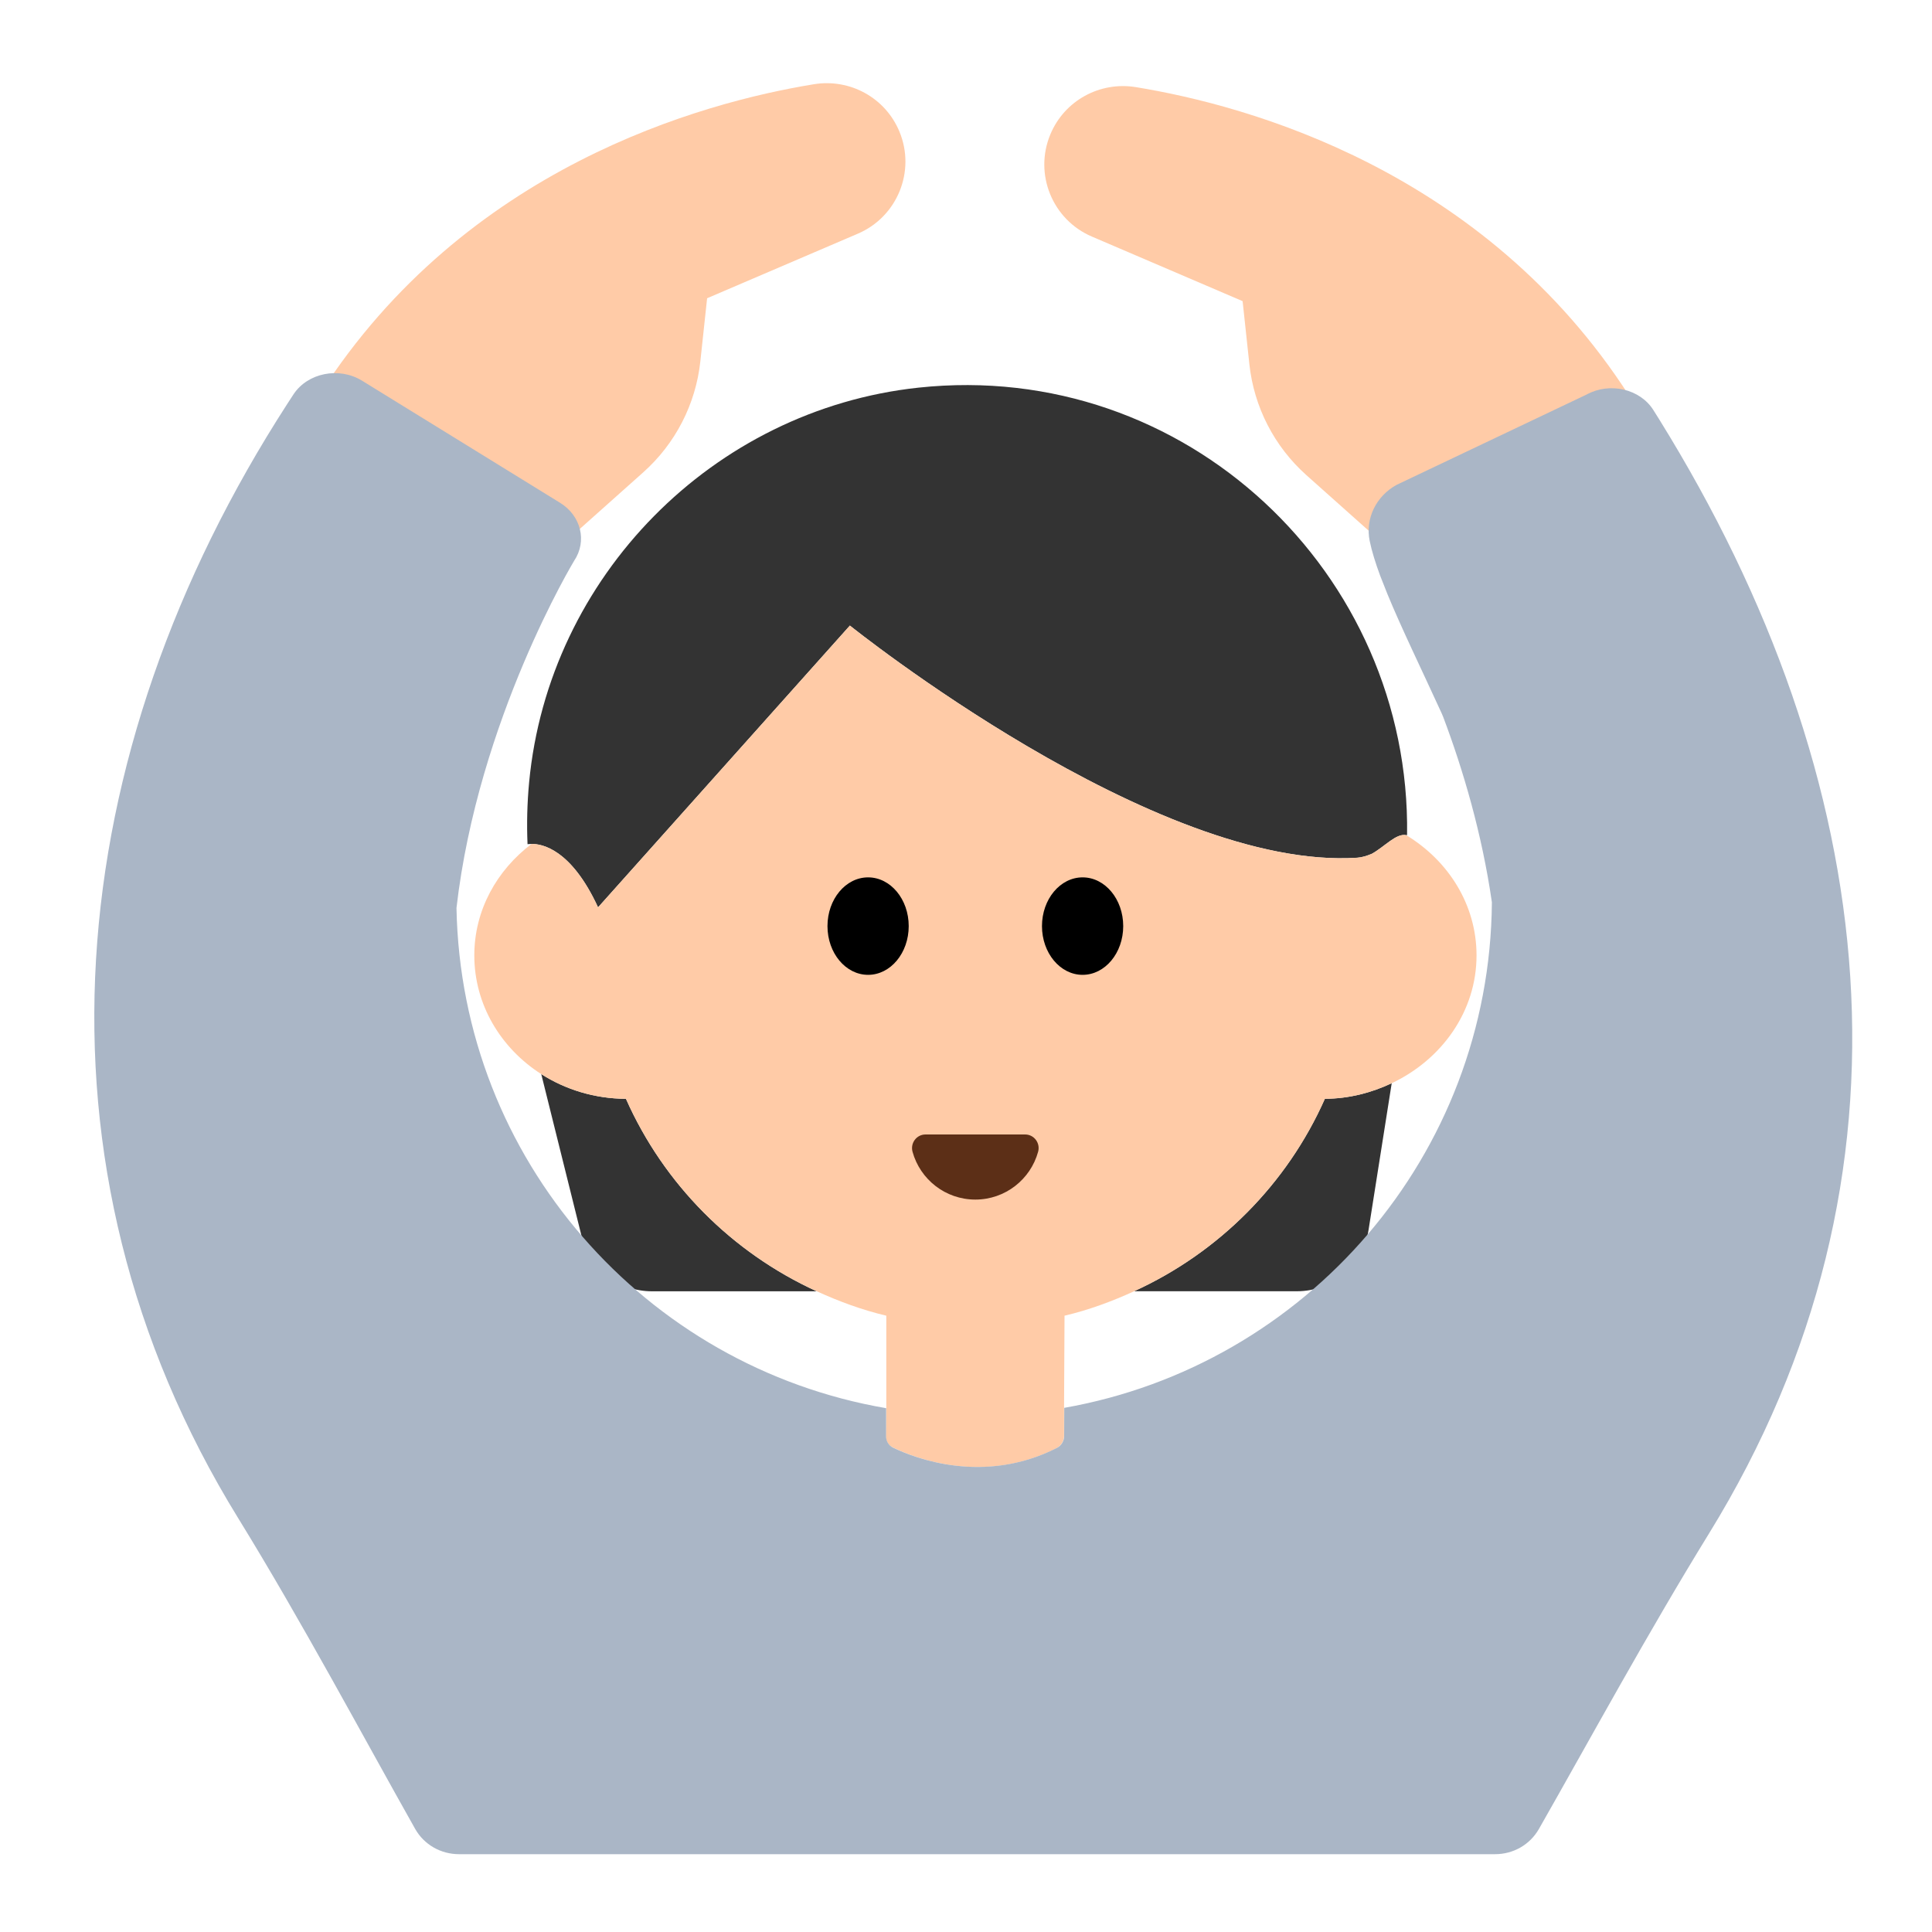 <?xml version="1.0" encoding="UTF-8"?><svg id="Layer_1" xmlns="http://www.w3.org/2000/svg" viewBox="0 0 40 40"><g><path d="m11.821,11.114l1.499-1.337c.664-.593,1.085-1.411,1.18-2.296l.14-1.306,3.121-1.337c.818-.35,1.202-1.294.86-2.115h0c-.291-.7-1.023-1.101-1.771-.979-2.322.379-7.215,1.718-10.224,6.407l5.195,2.963Z" fill="#ffcba7"/><path d="m28.546,11.174l-1.499-1.337c-.664-.593-1.085-1.411-1.18-2.296l-.14-1.306-3.121-1.337c-.818-.35-1.202-1.294-.86-2.115h0c.291-.7,1.023-1.101,1.771-.979,2.322.379,7.215,1.718,10.224,6.407l-5.195,2.963Z" fill="#ffcba7"/><g><g><g><path d="m23.481,26.734h3.371c.738,0,1.367-.537,1.482-1.267l.48-3.041c-.419.198-.885.321-1.384.323-.784,1.767-2.195,3.184-3.949,3.984Z" fill="#333"/><path d="m12.96,22.75c-.651-.004-1.254-.193-1.754-.512l.836,3.359c.167.669.767,1.138,1.456,1.138h3.411c-1.753-.801-3.165-2.218-3.949-3.984Z" fill="#333"/><path d="m12.382,18.786l5.214-5.834s6.33,5.083,10.507,4.806c.092-.006.198-.038.303-.083.271-.153.499-.426.708-.384.006.001.012-.003.018-.001.08-5.427-4.589-9.858-10.118-9.264-4.253.457-7.658,3.913-8.059,8.171-.041.433-.051.861-.033,1.281,0,0,.034-.005.083-.005.211-.003.818.101,1.377,1.313Z" fill="#333"/><path d="m30.57,19.78c0-1.049-.584-1.962-1.456-2.489-.209-.042-.437.232-.708.384-.105.045-.211.077-.303.083-4.177.277-10.507-4.806-10.507-4.806l-5.214,5.834c-.558-1.212-1.166-1.316-1.377-1.313-.718.543-1.185,1.37-1.185,2.307,0,1.02.549,1.923,1.386,2.458.5.32,1.103.509,1.754.512.784,1.767,2.195,3.184,3.949,3.984.46.21.938.387,1.441.506v1.92l-.01.57c0,.11.06.2.15.24.45.22,1.88.78,3.39.01.09-.05.15-.15.15-.25v-.58l.01-1.91c.503-.118.981-.296,1.441-.506,1.753-.801,3.165-2.218,3.949-3.984.499-.003.965-.125,1.384-.323,1.035-.489,1.756-1.487,1.756-2.646Z" fill="#ffcba7"/></g><g><ellipse cx="17.973" cy="19.174" rx=".841" ry="1.009"/><ellipse cx="22.414" cy="19.174" rx=".841" ry="1.009"/></g></g><path d="m34.356,8.689c-.041-.066-.082-.132-.124-.198-.277-.44-.905-.585-1.384-.322l-3.934,1.87c-.423.233-.652.699-.556,1.161.044.214.119.454.216.717l.153.387c.29.704.697,1.538,1.12,2.462.011.026.022.052.033.078.412,1.092.803,2.417,1.008,3.837-.042,5.246-3.851,9.586-8.854,10.467l-.002.583c0,.102-.059.2-.149.246-1.514.77-2.94.214-3.391-.004-.093-.045-.147-.136-.147-.239l.002-.579c-4.988-.855-8.798-5.147-8.896-10.357.449-3.905,2.437-7.189,2.437-7.189.272-.407.141-.934-.295-1.201l-4.1-2.528c-.474-.29-1.124-.16-1.416.284-.043.066-.086.132-.129.198C1.268,15.608.408,24.09,4.929,31.428c1.322,2.146,2.569,4.491,3.665,6.435.186.33.533.526.911.526h21.448c.377,0,.722-.195.909-.523,1.052-1.846,2.251-4.055,3.518-6.111,4.574-7.423,3.573-15.656-1.024-23.066Z" fill="#aab6c6"/><path d="m21.224,23.488c.186,0,.319.179.269.358-.157.571-.68.99-1.3.99s-1.143-.419-1.3-.99c-.049-.18.083-.358.269-.358h2.062Z" fill="#5c2f17"/></g></g><rect width="40" height="40" fill="none"/></svg>
